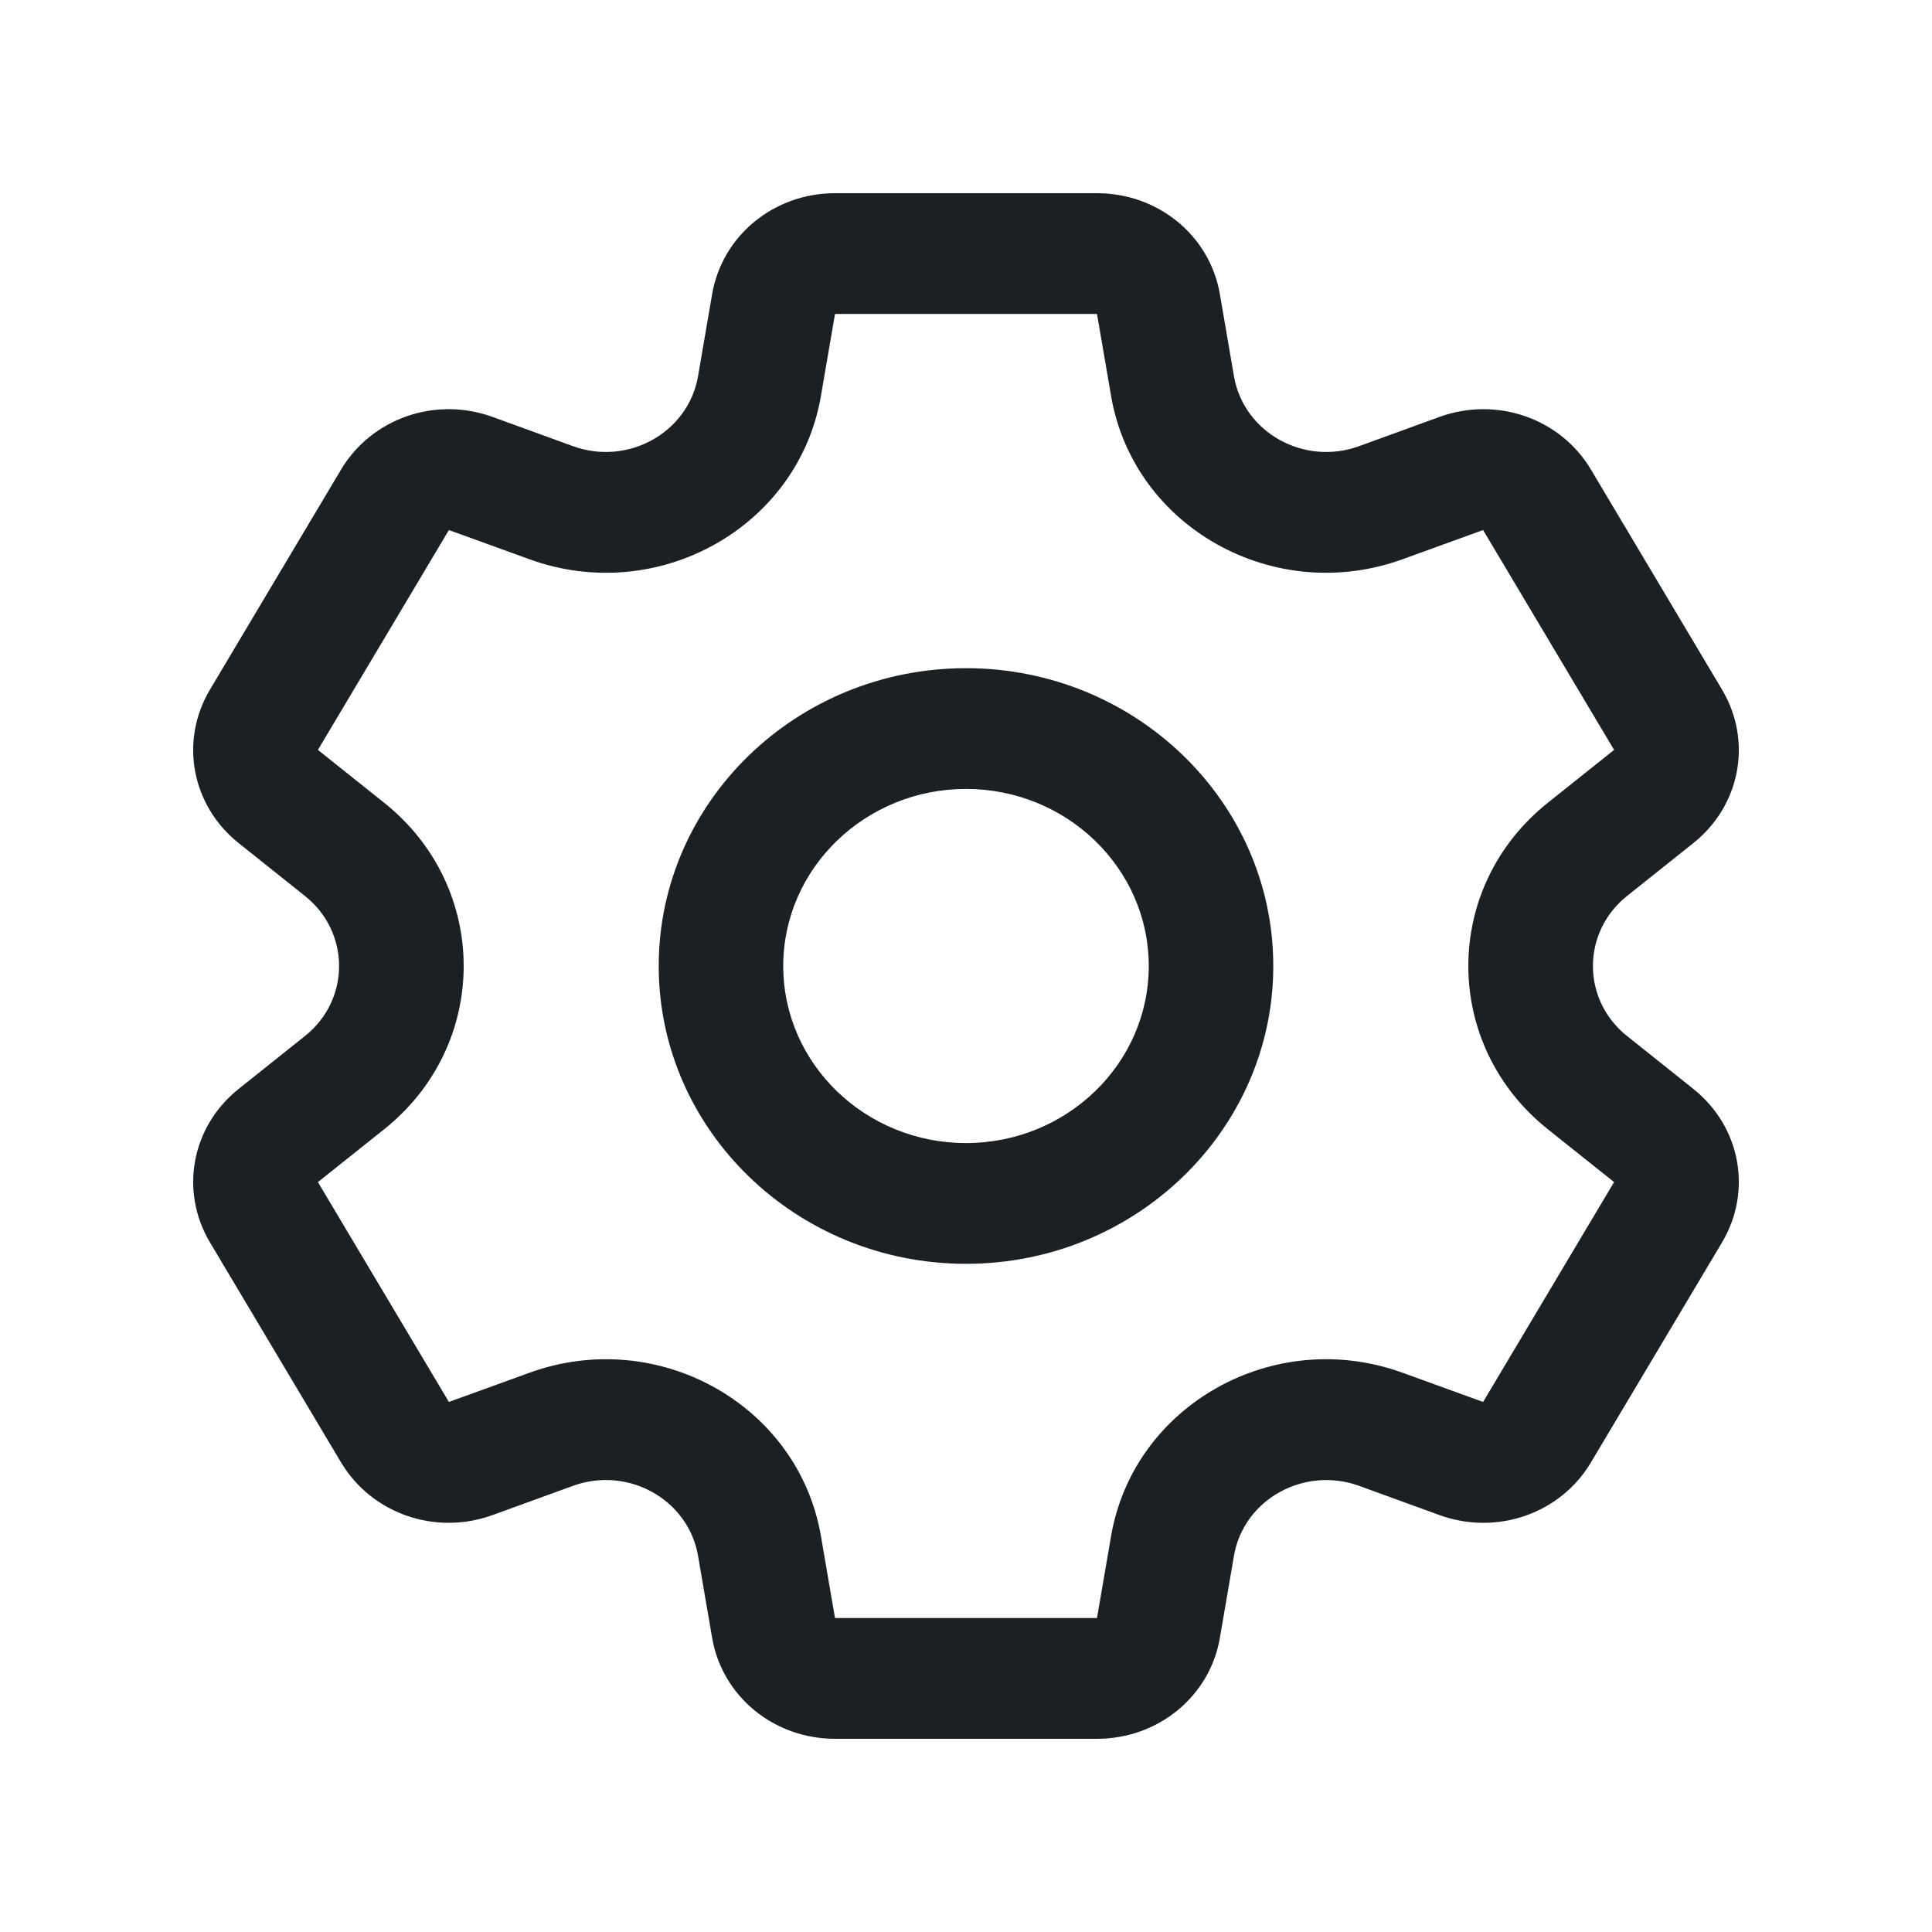<svg width="20" height="20" viewBox="0 0 20 20" fill="none" xmlns="http://www.w3.org/2000/svg">
<path d="M17.529 11.272L16.842 10.724C16.372 10.348 16.373 9.651 16.842 9.276L17.529 8.728C18.018 8.338 18.143 7.67 17.826 7.138L16.47 4.862C16.154 4.33 15.493 4.101 14.901 4.316L14.068 4.619C13.497 4.826 12.874 4.476 12.774 3.895L12.628 3.044C12.524 2.439 11.989 2 11.356 2H8.644C8.011 2 7.476 2.439 7.372 3.045L7.226 3.895C7.125 4.478 6.502 4.825 5.932 4.619L5.099 4.316C4.507 4.101 3.847 4.33 3.53 4.862L2.174 7.138C1.857 7.67 1.982 8.338 2.471 8.728L3.158 9.276C3.628 9.652 3.627 10.349 3.158 10.724L2.471 11.272C1.982 11.662 1.857 12.33 2.174 12.862L3.53 15.138C3.847 15.669 4.506 15.899 5.099 15.684L5.932 15.381C6.503 15.174 7.126 15.524 7.226 16.105L7.372 16.955C7.476 17.561 8.011 18 8.644 18H11.356C11.989 18 12.524 17.561 12.628 16.956L12.774 16.105C12.874 15.523 13.498 15.175 14.068 15.381L14.901 15.684C15.494 15.899 16.154 15.67 16.47 15.138L17.826 12.862C18.143 12.33 18.018 11.662 17.529 11.272ZM15.353 14.513L14.52 14.211C13.189 13.727 11.736 14.543 11.502 15.9L11.356 16.75H8.644L8.498 15.9C8.264 14.54 6.809 13.728 5.48 14.211L4.647 14.513L3.291 12.237L3.978 11.689C5.075 10.813 5.073 9.185 3.978 8.311L3.291 7.763L4.647 5.487L5.48 5.789C6.811 6.273 8.265 5.457 8.498 4.1L8.644 3.25H11.356L11.502 4.1C11.736 5.46 13.191 6.272 14.52 5.789L15.353 5.487L16.709 7.763C16.709 7.763 16.709 7.763 16.709 7.763L16.022 8.311C14.925 9.187 14.927 10.815 16.022 11.689L16.709 12.237L15.353 14.513ZM10 6.917C8.246 6.917 6.819 8.3 6.819 10C6.819 11.7 8.246 13.083 10 13.083C11.754 13.083 13.181 11.7 13.181 10C13.181 8.3 11.754 6.917 10 6.917ZM10 11.833C8.957 11.833 8.108 11.011 8.108 10C8.108 8.989 8.957 8.167 10 8.167C11.043 8.167 11.892 8.989 11.892 10C11.892 11.011 11.043 11.833 10 11.833Z" fill="#1D2023"/>
</svg>

